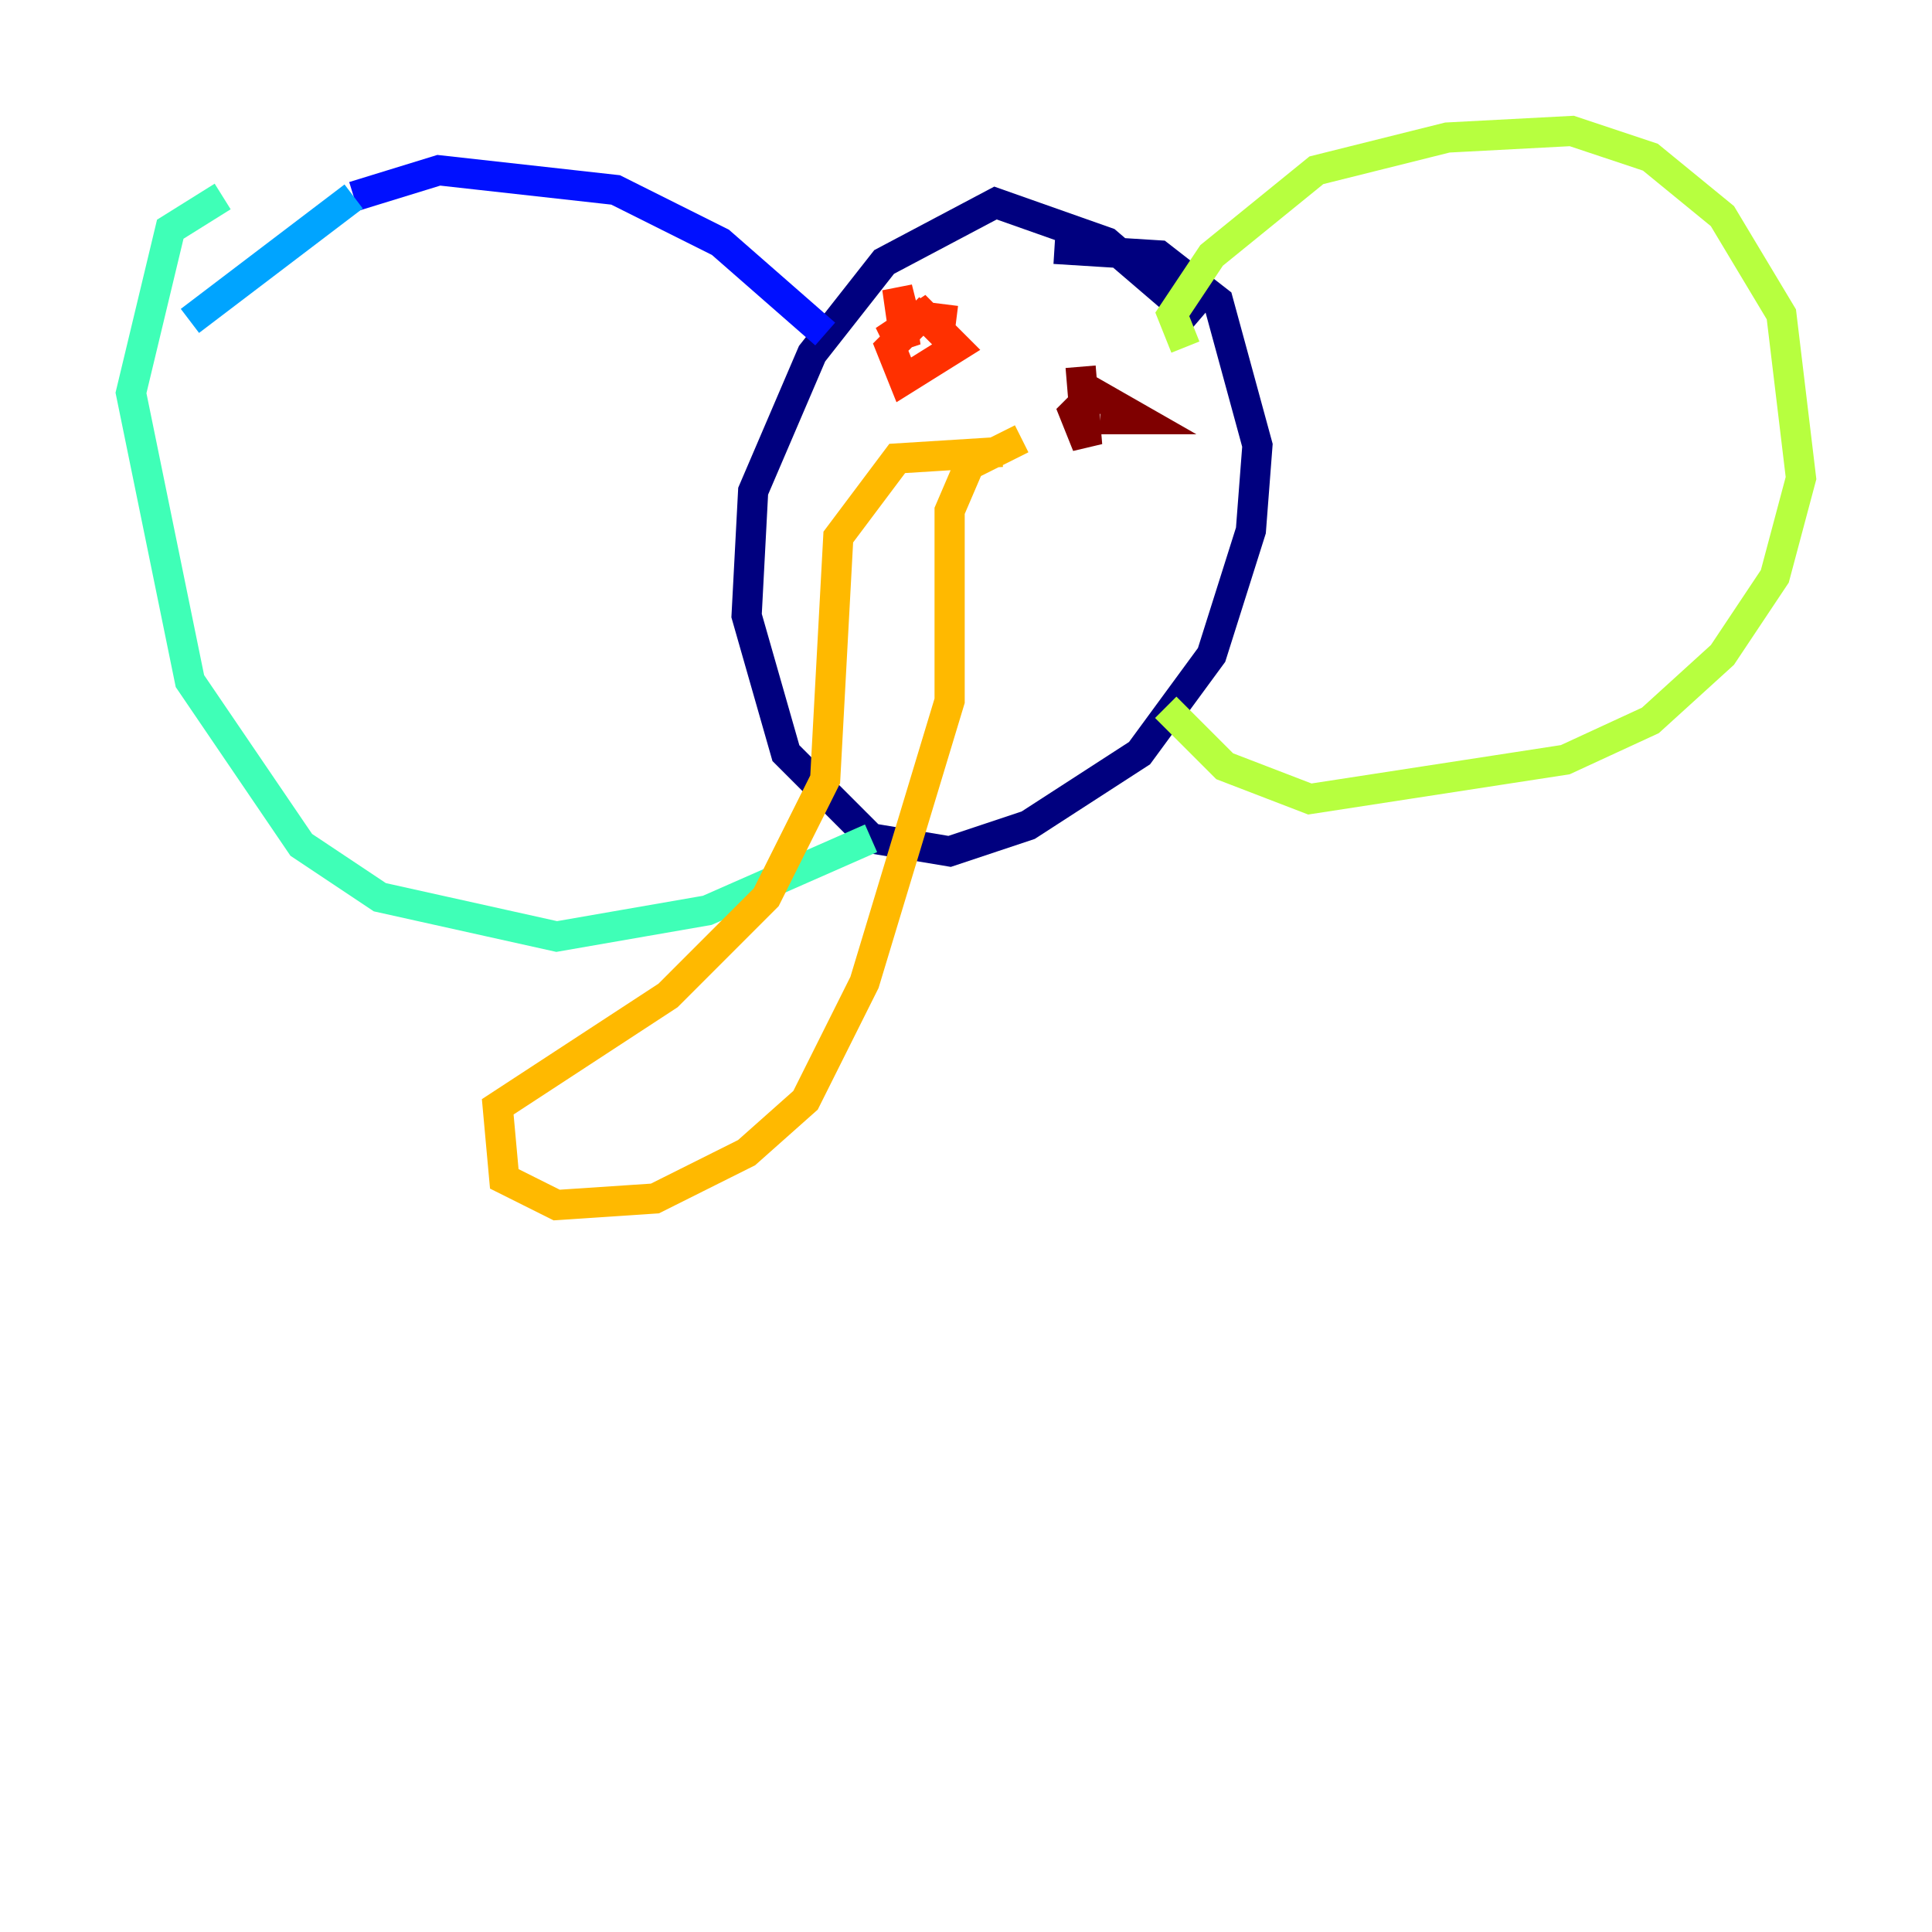 <?xml version="1.0" encoding="utf-8" ?>
<svg baseProfile="tiny" height="128" version="1.2" viewBox="0,0,128,128" width="128" xmlns="http://www.w3.org/2000/svg" xmlns:ev="http://www.w3.org/2001/xml-events" xmlns:xlink="http://www.w3.org/1999/xlink"><defs /><polyline fill="none" points="79.403,21.261 73.329,16.054 65.953,13.451 58.576,17.356 53.803,23.43 49.898,32.542 49.464,40.786 52.068,49.898 57.709,55.539 62.915,56.407 68.122,54.671 75.498,49.898 80.271,43.39 82.875,35.146 83.308,29.505 80.705,19.959 76.8,16.922 69.858,16.488" stroke="#00007f" stroke-width="2" /><polyline fill="none" points="54.671,22.129 47.729,16.054 40.786,12.583 29.071,11.281 23.43,13.017" stroke="#0010ff" stroke-width="2" /><polyline fill="none" points="23.43,13.017 12.583,21.261" stroke="#00a4ff" stroke-width="2" /><polyline fill="none" points="57.709,55.539 46.861,60.312 36.881,62.047 25.166,59.444 19.959,55.973 12.583,45.125 8.678,26.034 11.281,15.186 14.752,13.017" stroke="#3fffb7" stroke-width="2" /><polyline fill="none" points="78.536,22.997 77.668,20.827 80.271,16.922 87.214,11.281 95.891,9.112 104.136,8.678 109.342,10.414 114.115,14.319 118.02,20.827 119.322,31.675 117.586,38.183 114.115,43.39 109.342,47.729 103.702,50.332 86.78,52.936 81.139,50.766 77.234,46.861" stroke="#b7ff3f" stroke-width="2" /><polyline fill="none" points="66.386,29.939 59.444,30.373 55.539,35.58 54.671,51.634 50.766,59.444 44.258,65.953 32.976,73.329 33.41,78.102 36.881,79.837 43.39,79.403 49.464,76.366 53.37,72.895 57.275,65.085 62.915,46.427 62.915,33.844 64.217,30.807 67.688,29.071" stroke="#ffb900" stroke-width="2" /><polyline fill="none" points="63.349,21.261 59.878,20.827 59.444,19.091 59.878,22.129 58.576,22.563 61.18,20.827 63.349,22.997 59.878,25.166 59.01,22.997 61.614,20.393" stroke="#ff3000" stroke-width="2" /><polyline fill="none" points="71.593,24.298 72.027,29.505 71.159,27.336 72.461,26.034 75.498,27.77 72.895,27.77" stroke="#7f0000" stroke-width="2" /></svg>